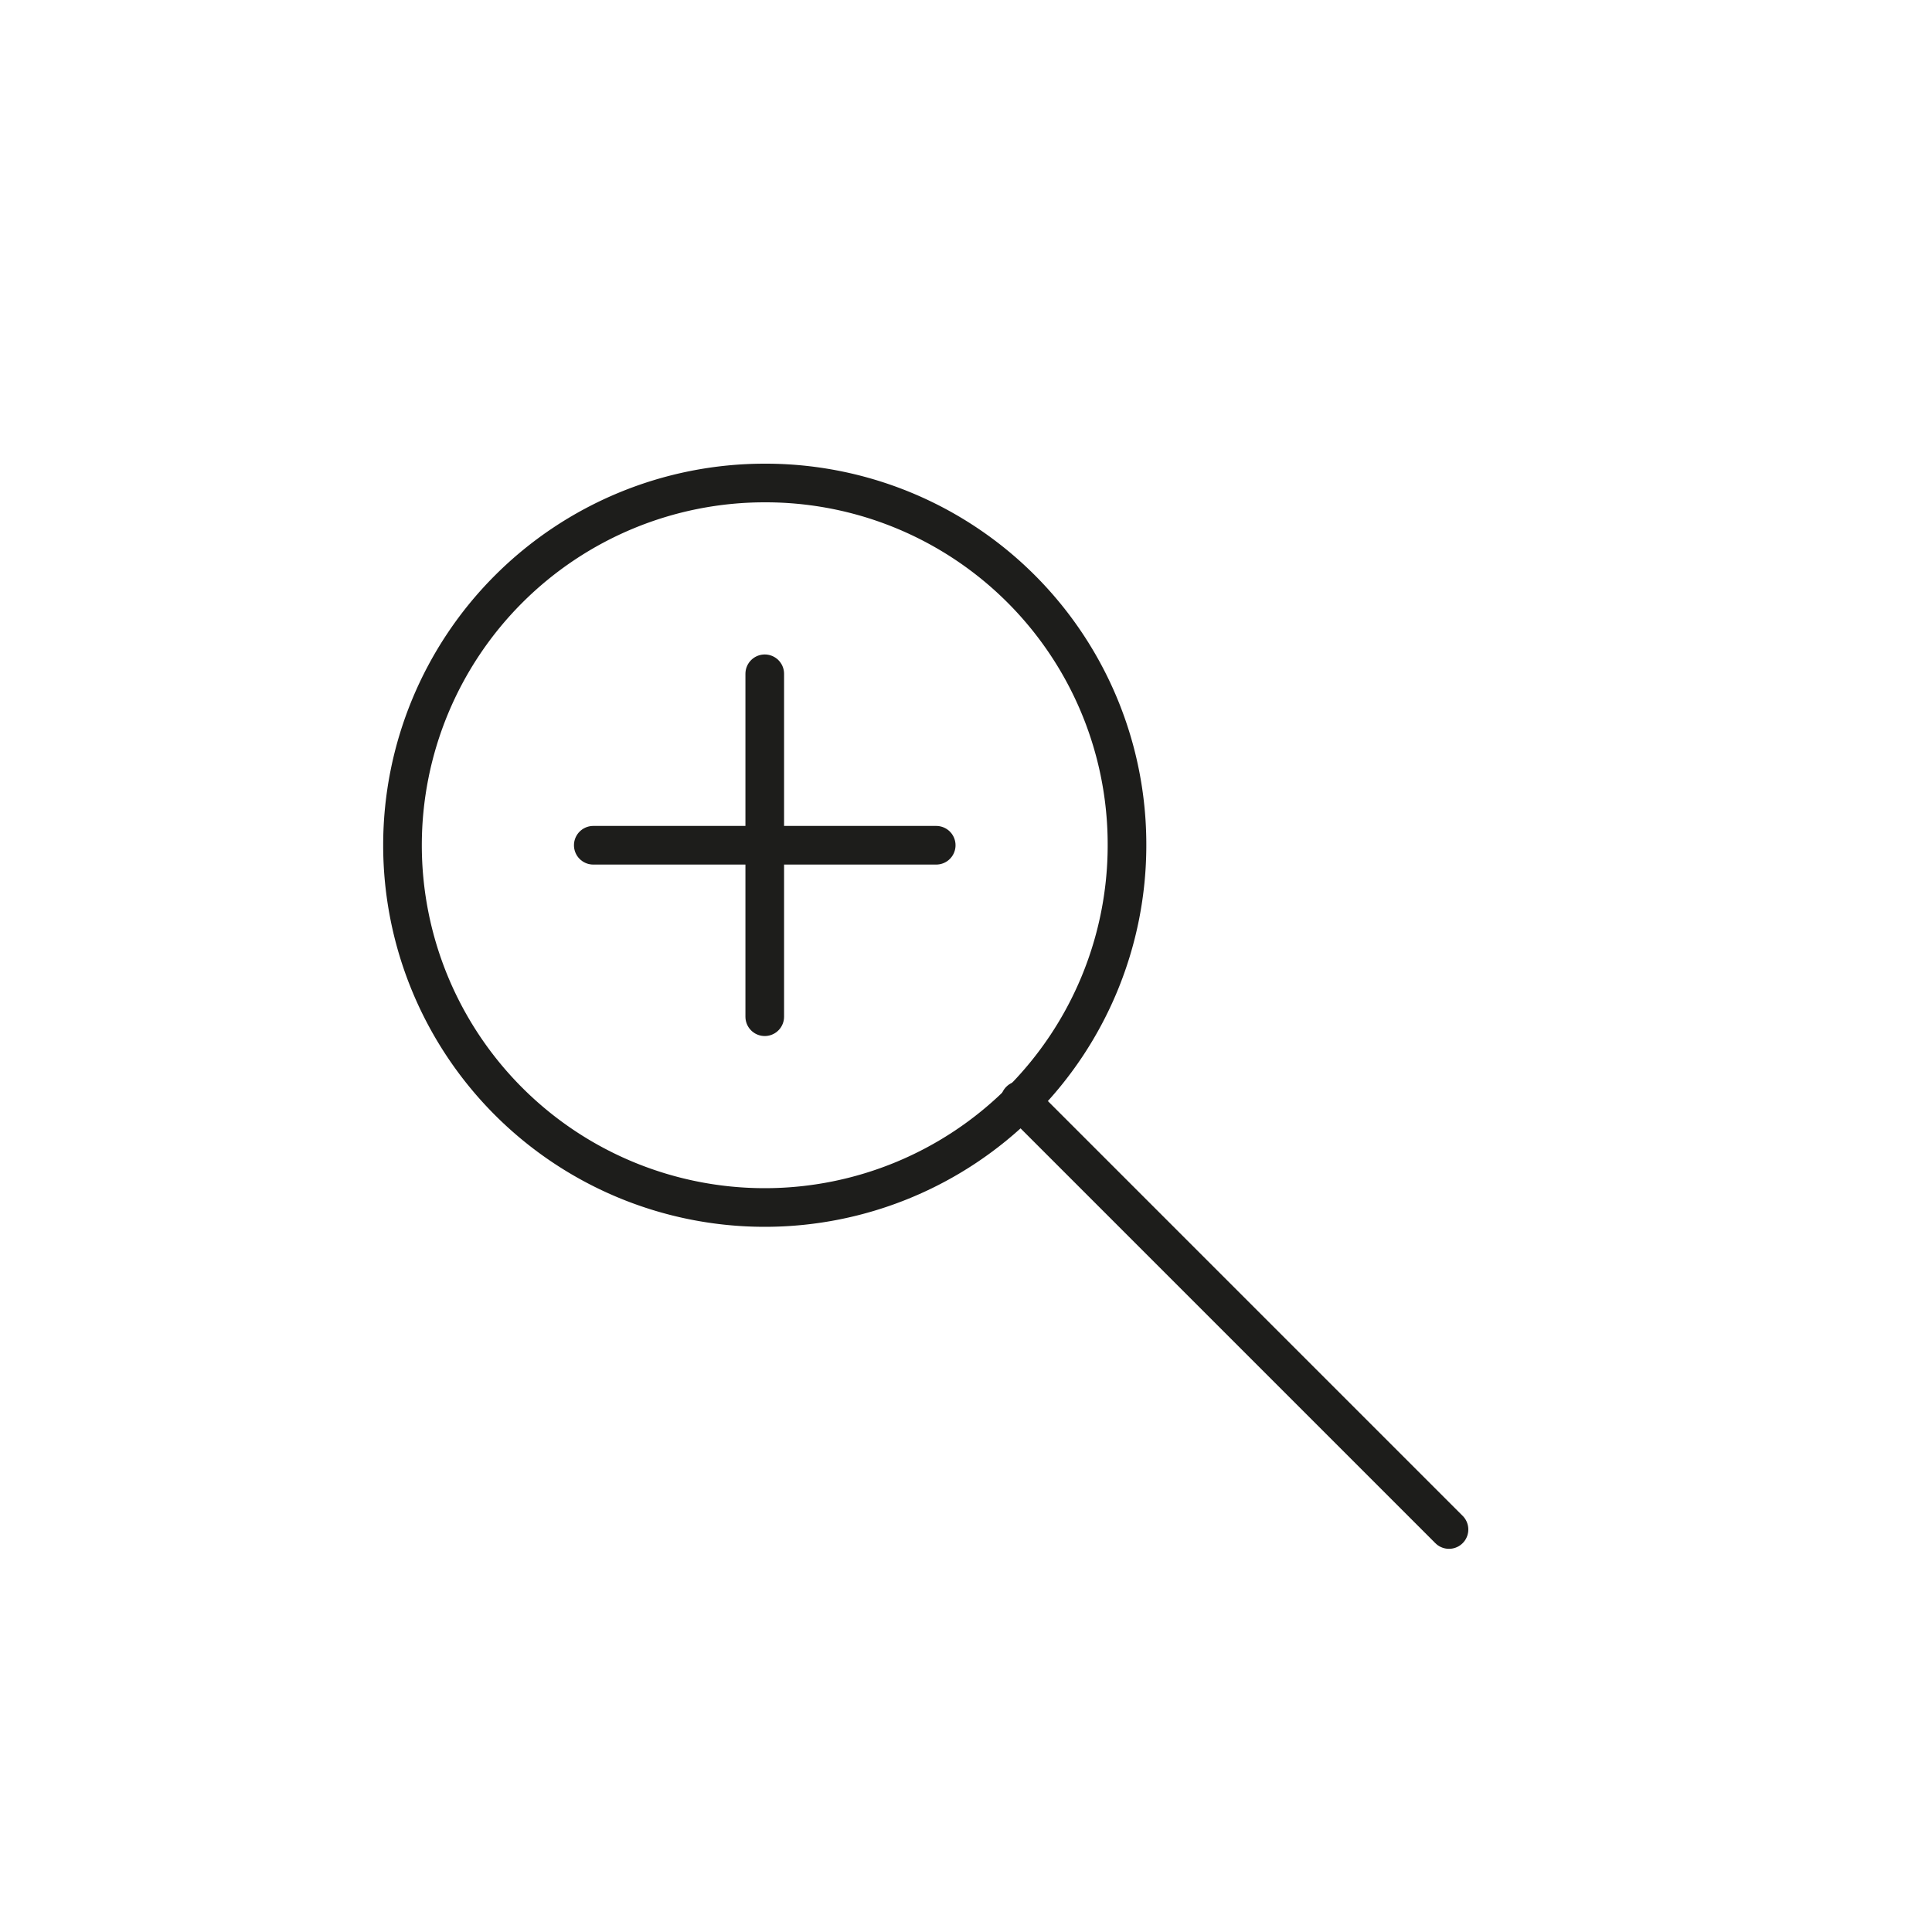 <svg id="Icones" xmlns="http://www.w3.org/2000/svg" viewBox="0 0 24 24"><defs><style>.cls-1{fill:none;stroke:#1d1d1b;stroke-linecap:round;stroke-linejoin:round;stroke-width:0.48px;}</style></defs><title>Icon - Maximize</title><path id="Stroke_240" data-name="Stroke 240" class="cls-1" d="M14,10.5A4.5,4.5,0,1,1,9.5,6,4.49,4.49,0,0,1,14,10.5Z"/><path id="Stroke_241" data-name="Stroke 241" class="cls-1" d="M12.67,13.67,18,19"/><path id="Stroke_235" data-name="Stroke 235" class="cls-1" d="M7.37,10.5h4.26"/><path id="Stroke_236" data-name="Stroke 236" class="cls-1" d="M9.5,8.37v4.26"/></svg>